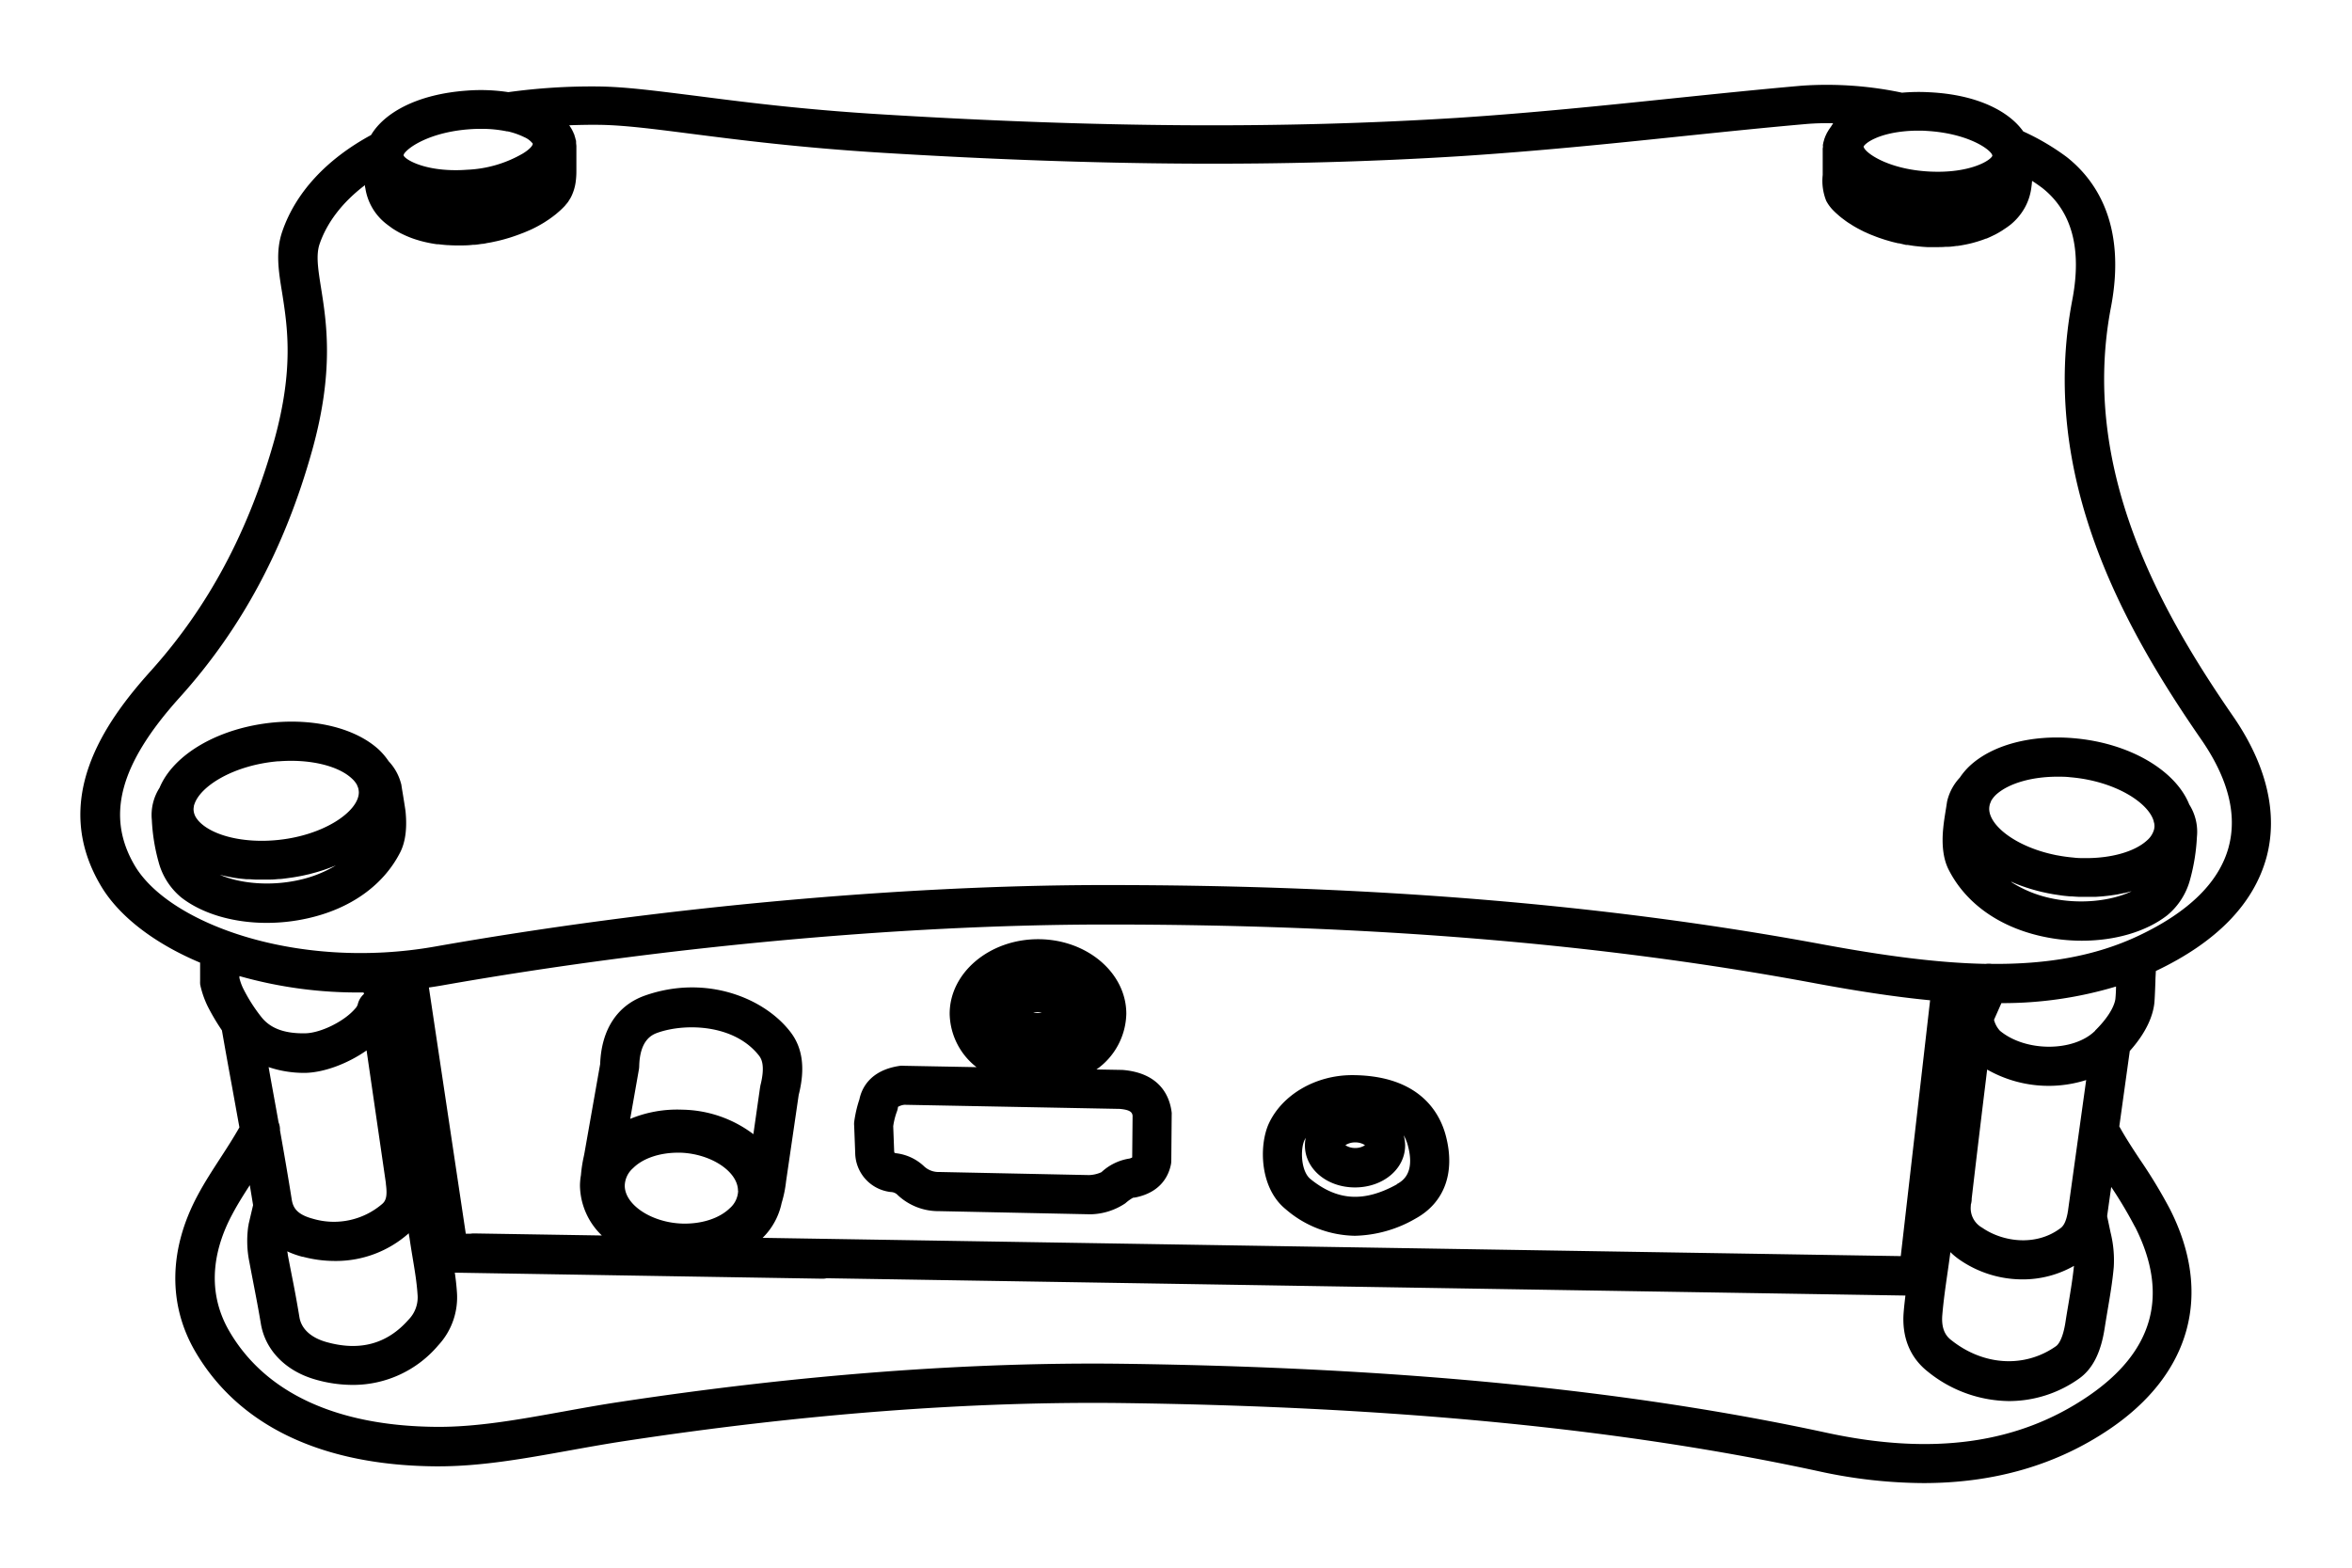 <svg id="Layer_1" data-name="Layer 1" xmlns="http://www.w3.org/2000/svg" viewBox="0 0 480 320"><defs><style>.cls-1{fill:#000;}</style></defs><path class="cls-1" d="M455.72,146.19c-14.91-21.58-31.22-50.58-24.91-83.5,3.23-16.92-3.14-26-9.06-30.66a48.55,48.55,0,0,0-8.84-5.2c-2.89-4.09-9.35-7.53-19.21-8a38.92,38.92,0,0,0-5.53.09,74.46,74.46,0,0,0-20.44-1.43c-8.67.76-17.17,1.64-26.17,2.57-14.22,1.48-28.92,3-44.19,4-35.7,2.24-72.89,2-117-.69-16.76-1-28.87-2.59-38.61-3.84-8-1-14.24-1.83-19.75-1.88a124.35,124.35,0,0,0-18.27,1.16,37.12,37.12,0,0,0-8.39-.32c-10.4.73-17,4.64-19.62,9.07C66.53,32.56,60.28,39.4,57.59,47.3c-1.38,4.07-.75,8,0,12.55C58.66,66.7,60,75.24,56,89.77,50.75,108.48,42.5,123.92,30.73,137c-9.37,10.41-20.62,26.28-10.08,43.91,3.63,6.07,10.75,11.62,20.19,15.59v3.72s0,0,0,.08a2.85,2.85,0,0,0,0,.4c0,.14,0,.28.06.41a.22.22,0,0,1,0,.08,19.34,19.34,0,0,0,1.51,4.27,44.53,44.53,0,0,0,2.88,4.86q1,5.73,2.06,11.46c.5,2.75,1,5.54,1.51,8.34-1.18,2.07-2.46,4.07-3.82,6.16-1.6,2.48-3.26,5-4.71,7.73-5.9,11-6.07,22.3-.48,31.87,8.83,15.12,25.76,23.22,48.94,23.43,9.06.08,18-1.54,27.5-3.25,3.66-.66,7.44-1.34,11.2-1.91C164,288.59,198.21,286,229.3,286.4c55.57.73,101.93,5.27,141.75,13.89a101.69,101.69,0,0,0,21.49,2.44c14.47,0,27.22-3.7,38.06-11.07,16.56-11.26,21-27.6,12.25-44.84a103.44,103.44,0,0,0-6.12-10.12c-1.55-2.34-3-4.57-4.22-6.78l2.14-15.39c3.63-4.06,4.73-7.44,5-9.66.08-.68.14-2.15.23-4.51,0-.65.06-1.43.09-2.16,12.44-5.91,20-13.73,22.59-23.24C464.94,166.07,462.58,156.12,455.72,146.19ZM406.51,31.49l.06.16a.08.08,0,0,1,0,0h0c0,.05,0,.09.05.1v0h0c-.25.95-4.58,3.71-12.94,3.26-8.59-.46-13.29-4-13.35-5.11v0c.43-.78,2.93-2.52,8.07-3.07h0a28.12,28.12,0,0,1,3-.16c.57,0,1.17,0,1.79.05C401.13,27.18,405.72,30.13,406.51,31.49ZM95.88,26.38c.8-.06,1.57-.08,2.3-.08a25.35,25.35,0,0,1,5.25.51l.16,0A15.49,15.49,0,0,1,107,28a4.41,4.41,0,0,1,1.73,1.32v0l0,0c0,.43-.7,1.2-2,2a24.65,24.65,0,0,1-11.45,3.33c-1,.08-2,.1-2.91.08-6.37-.13-9.73-2.25-10-3h0v0h0v0l0-.11a1.34,1.34,0,0,0,.07-.18C83.32,30,87.93,26.94,95.88,26.38ZM422.06,247c0,.17-.05.31-.08.46s0,.21-.05.31c-.39,2-1,2.65-1.52,3-5,3.7-11.76,2.71-15.9-.18a4.54,4.54,0,0,1-2.3-4.46c0-.13,0-.27.05-.41a4.06,4.06,0,0,0,.13-1.09q1.39-11.92,2.85-23.82l.3-2.49a25.33,25.33,0,0,0,20.21,2.14ZM396.39,268.4c.24-2.87.65-5.71,1.08-8.7q.3-2.06.57-4.11a14.52,14.52,0,0,0,1.89,1.56,22.54,22.54,0,0,0,12.85,4,21,21,0,0,0,10.48-2.76c-.26,2.54-.68,5.06-1.12,7.72-.21,1.24-.42,2.47-.61,3.72-.56,3.64-1.54,4.67-1.93,4.95-6.42,4.52-14.81,4-21.37-1.22C397.31,272.87,396.12,271.53,396.39,268.4Zm31.19-58c-4.38,4.33-14.19,4.36-19.43,0a5.25,5.25,0,0,1-1.21-2.23l1.51-3.41a80.19,80.19,0,0,0,23.39-3.39c0,1.12-.1,2.24-.13,2.54C431.63,204.55,431.11,206.87,427.58,210.36Zm-39.67,46-232.27-3.73a14,14,0,0,0,3.88-7.12,23.94,23.94,0,0,0,.9-4.39L163,223.5c1.37-5.42.81-9.64-1.71-12.88-5.4-7-17.31-11.74-29.65-7.41-5.67,2-8.91,6.94-9.16,14l-3.07,17.4c-.07.43-.16.91-.26,1.4a28,28,0,0,0-.59,3.86,13,13,0,0,0-.2,2.16,14.4,14.4,0,0,0,4.47,10.16l-26.15-.42h-.06a4.07,4.07,0,0,0-.61.06l-.95,0-7.53-50.26c.86-.12,1.73-.26,2.61-.41,44.57-7.86,93.66-12.39,134.69-12.44,54.35-.07,102,3.85,145.66,12,8.25,1.53,16,2.74,23.41,3.46Zm-313.1-42,3.94,27.1a.88.88,0,0,1,0,.16.06.06,0,0,1,0,0c.34,2.51,0,3.45-.76,4.1a15.13,15.13,0,0,1-14.18,3c-3.35-.9-4-2.37-4.26-3.84-.75-4.73-1.57-9.48-2.41-14.2a3.88,3.88,0,0,0-.29-1.62c-.53-3-1.07-5.93-1.6-8.85-.14-.81-.29-1.62-.43-2.43A22.54,22.54,0,0,0,62,219h.26C66.16,218.93,71,217.09,74.81,214.42Zm-13,42.13a25.35,25.35,0,0,0,6.52.86,22.34,22.34,0,0,0,15.1-5.66l0,0c0,.31.1.63.15,1,.19,1.33.41,2.66.63,4,.43,2.58.84,5,1,7.46a6.49,6.49,0,0,1-1.82,5.17c-4.39,5-10,6.5-16.82,4.57-3.13-.89-5.07-2.69-5.46-5.05-.47-2.87-1-5.74-1.56-8.53-.27-1.38-.54-2.76-.82-4.24,0-.23-.07-.46-.11-.68A18.68,18.68,0,0,0,61.78,256.55Zm88.83-13.48a4.93,4.93,0,0,1-1.71,3.58c-2.16,2.09-5.78,3.25-9.73,3.13-6.23-.21-11.7-3.83-11.7-7.75a4.92,4.92,0,0,1,1.71-3.58c2-2,5.43-3.14,9.13-3.14h.6C145.14,235.53,150.61,239.15,150.61,243.07Zm4.54-21.37a3.58,3.58,0,0,0-.09.45l-1.34,9.38a24.68,24.68,0,0,0-14.55-5,25,25,0,0,0-10.59,1.88l1.78-10.1a6,6,0,0,0,.06-.61c.12-5.6,2.81-6.54,3.82-6.9,5.55-1.94,15.62-1.76,20.68,4.76C155.26,216,156.3,217.3,155.15,221.7Zm-81-19.12.12.31A4.08,4.08,0,0,0,73,205.06a2.34,2.34,0,0,1-.55.86c-2.24,2.61-7.13,5-10.27,5-4.12.06-7-1-8.83-3.31a33.34,33.34,0,0,1-3.74-5.88,10.65,10.65,0,0,1-.75-2.1v-.39A88.34,88.34,0,0,0,74.17,202.58Zm361.55,47.87c7,13.83,3.81,25.47-9.62,34.59-14.24,9.69-31.69,12.12-53.36,7.43-40.34-8.73-87.23-13.33-143.33-14.07-31.54-.41-66.22,2.21-103.06,7.8-3.87.58-7.71,1.28-11.42,1.95-9.1,1.64-17.7,3.2-26,3.12-20.22-.18-34.78-6.91-42.11-19.47-5.3-9.06-2.59-18.07.62-24,1.06-2,2.26-3.89,3.53-5.86.23,1.36.45,2.72.67,4.07l-.92,3.92c0,.12,0,.23-.06.36a21.42,21.42,0,0,0,.23,7.38c.26,1.4.53,2.8.8,4.2.53,2.73,1.07,5.55,1.53,8.31.89,5.43,5.06,9.71,11.16,11.44A27.58,27.58,0,0,0,72,282.69a22.75,22.75,0,0,0,17.43-8.07,14.37,14.37,0,0,0,3.81-11c-.09-1.3-.24-2.58-.42-3.84l75,1.23h.06a3.68,3.68,0,0,0,.82-.09l220.16,3.53c-.13,1.1-.26,2.21-.35,3.32-.43,5.06,1.23,9.25,4.81,12.12a26.73,26.73,0,0,0,16.7,6.1,24.65,24.65,0,0,0,14.28-4.59c2.75-1.94,4.46-5.3,5.22-10.28.19-1.2.39-2.4.59-3.6.49-2.88,1-5.85,1.27-8.88a23.39,23.39,0,0,0-.65-7.05l-.69-3.27a1.25,1.25,0,0,0,0-.19l.82-5.85A86.93,86.93,0,0,1,435.72,250.45Zm19.11-77.57c-1.92,7.17-8.1,13.27-18.37,18.13-8.92,4.22-18.84,5.85-30,5.76a4,4,0,0,0-1.2,0c-10.1-.19-21.19-1.74-33.41-4C328,184.62,280.29,180.66,226,180.66h-1.2c-41.47.05-91.06,4.62-136.07,12.56-27.79,4.9-54.07-4.56-61.18-16.45-6-10.1-3.22-20.73,9.16-34.45,12.61-14,21.44-30.47,27-50.4,4.52-16.22,2.94-26.11,1.78-33.34-.6-3.78-1-6.51-.29-8.7,1.52-4.48,4.68-8.59,9.28-12.09,0,.18,0,.36.07.55a.09.09,0,0,0,0,0,11.42,11.42,0,0,0,4.2,7.29h0c.43.34.88.66,1.34,1l.3.19c.46.29.94.57,1.43.82l.23.11q.69.34,1.41.63l.25.1c.53.21,1.07.39,1.62.55l.33.1a26.92,26.92,0,0,0,3.53.73l.32,0c.6.07,1.21.14,1.83.18h.16q.9.06,1.8.06h.23c1,0,2,0,3-.13l.2,0c.43,0,.85-.08,1.27-.14l.36-.05c.38,0,.75-.11,1.12-.18l.38-.06c.39-.07.77-.15,1.16-.24l.29-.06c1-.22,1.92-.48,2.86-.77l.24-.08c.38-.12.74-.25,1.11-.38l.38-.14,1-.38.39-.16,1-.43.32-.15a26.7,26.7,0,0,0,2.37-1.29l.3-.19.79-.52.36-.26c.23-.16.45-.33.67-.5l.35-.27.65-.56.28-.25c.3-.28.58-.55.85-.84h0c.12-.12.21-.26.32-.38s.28-.33.4-.5.18-.3.28-.45.2-.31.28-.47a9.69,9.69,0,0,0,1-3.32,15.82,15.82,0,0,0,.12-2v-.71c0-.55,0-1.1,0-1.65v-.13q0-.9,0-1.8c0-.26,0-.51,0-.76,0,0,0-.08,0-.12l-.06-.58a1.55,1.55,0,0,0,0-.21c0-.15,0-.31-.08-.46l-.06-.25a3.31,3.31,0,0,0-.12-.42,2.41,2.41,0,0,0-.08-.25c0-.14-.1-.28-.16-.41a1.86,1.86,0,0,0-.1-.25l-.22-.44-.12-.22c-.1-.17-.21-.34-.33-.52a.71.71,0,0,0-.1-.14l0-.06c2-.07,4-.11,6-.09,5,.05,11.11.83,18.8,1.82,9.85,1.26,22.12,2.84,39.14,3.89,44.47,2.72,82,2.94,118,.68,15.43-1,30.22-2.5,44.51-4,9-.93,17.44-1.81,26-2.56a50.93,50.93,0,0,1,5.47-.15,2.74,2.74,0,0,0-.23.36,3.28,3.28,0,0,0-.2.31l0,0c-.06.07-.1.15-.16.22l-.25.36c-.08.11-.14.23-.21.34l-.21.35c-.06.11-.11.22-.16.33l-.16.34c-.05.12-.09.23-.13.35a3,3,0,0,0-.12.32c0,.12-.07.25-.1.37s-.06.21-.08.31-.05.27-.08.41,0,.19,0,.29,0,.31-.05.47a2,2,0,0,0,0,.25c0,.2,0,.42,0,.63v.12c0,.61,0,1.22,0,1.83v.6c0,.38,0,.75,0,1.13v.74h0s0,.09,0,.13A11,11,0,0,0,372.7,41,8.4,8.4,0,0,0,374,42.81c.27.28.55.55.85.82l.24.21c.22.2.44.38.67.57l.33.25.67.5.36.25.73.46c.11.08.23.15.35.22.28.18.58.34.88.51l.25.13c.39.21.79.41,1.19.61l.18.07c.34.17.7.32,1.05.47l.41.16.87.34.47.17.87.29.47.15.93.27.43.12,1.21.29.17,0L389,50l.34,0,1.08.17.48.06.95.1.52.05.95.06.5,0,1,0h.38c.63,0,1.26,0,1.88-.06l.37,0c.62,0,1.25-.1,1.86-.18l.18,0c.59-.08,1.17-.19,1.74-.3l.27-.06c.59-.12,1.17-.27,1.74-.44l.34-.1c.58-.18,1.15-.37,1.7-.59l.09,0c.53-.22,1.05-.46,1.57-.72l.27-.13c.51-.27,1-.55,1.48-.86l.26-.18a16,16,0,0,0,1.41-1,12,12,0,0,0,2.7-3.15l.09-.15.09-.16a11.37,11.37,0,0,0,1.29-3.85q.12-.81.18-1.59c.79.5,1.48,1,2.06,1.43,6.07,4.77,8.14,12.46,6.15,22.86-6.86,35.84,10.39,66.69,26.19,89.56C454.7,158.79,456.62,166.24,454.83,172.88Z"/><path class="cls-1" d="M423.16,150.68c-8.61-.73-16.49,1.36-21.09,5.58a13.84,13.84,0,0,0-2.11,2.47,10.6,10.6,0,0,0-2.5,4.49,5.23,5.23,0,0,0-.12.54c-.08.53-.16,1.06-.25,1.59-.18,1.15-.38,2.33-.5,3.57-.37,3.55,0,6.44,1.09,8.59,3.46,6.82,10.21,11.66,19,13.61a37.66,37.66,0,0,0,8.2.9c6.75,0,13.11-1.83,17.43-5.2a14.25,14.25,0,0,0,4.67-7.37,40,40,0,0,0,1.37-8.6,10.39,10.39,0,0,0-1.56-6.63C444,157.24,434.59,151.64,423.16,150.68Zm-3.28,7.86c.85,0,1.73,0,2.61.11,9.08.76,16,5.17,17.05,9,0,.09,0,.18.07.27a4.06,4.06,0,0,1,.08.68,3.23,3.23,0,0,1-.1.76,4.54,4.54,0,0,1-1.43,2.19c-2.53,2.32-7.36,3.66-12.69,3.61-.76,0-1.53,0-2.31-.11a32.45,32.45,0,0,1-3.22-.44l-.35-.06-.27-.06c-7.85-1.64-13.36-5.93-13.36-9.4a3,3,0,0,1,.09-.73.11.11,0,0,0,0-.05,3.65,3.65,0,0,1,.27-.69.59.59,0,0,1,0-.08,5.6,5.6,0,0,1,1.12-1.4C410,159.88,414.66,158.54,419.88,158.54Zm-1.46,24.78a24.32,24.32,0,0,1-8-3.3l.12,0c.4.18.81.35,1.22.51h0c.41.16.83.32,1.26.46l.4.14.94.3.44.13,1.05.29.32.08c.46.12.93.22,1.4.32l.32.07,1.12.21.46.07,1.07.16.43.06q.74.09,1.5.15l.33,0q.68.06,1.35.09h.18c.49,0,1,0,1.47,0h0c.5,0,1,0,1.48,0l.51,0,1-.07.57-.05.9-.1.55-.07.94-.14.47-.08,1.27-.26.08,0c.45-.1.9-.22,1.33-.34l.09,0C430.64,184,424.27,184.62,418.42,183.32Z"/><path class="cls-1" d="M82.2,162c-.09-.53-.18-1.07-.26-1.6a2.57,2.57,0,0,0-.12-.55,10.48,10.48,0,0,0-2.5-4.46,14.1,14.1,0,0,0-2-2.37c-4.58-4.21-12.5-6.3-21.14-5.58-11.41,1-20.76,6.48-23.62,13.37a10.29,10.29,0,0,0-1.57,6.61,38.59,38.59,0,0,0,1.37,8.51,14.06,14.06,0,0,0,4.68,7.3c4.32,3.34,10.67,5.15,17.41,5.15a38,38,0,0,0,8.3-.92c8.74-1.94,15.45-6.71,18.9-13.43,1.1-2.14,1.47-5,1.1-8.54C82.57,164.27,82.38,163.11,82.2,162Zm-25.4-6.59c6.26-.52,12.18.85,15,3.5a5,5,0,0,1,1.08,1.35l0,.06a3.44,3.44,0,0,1,.26.67.09.09,0,0,0,0,.05,3.26,3.26,0,0,1,.09.69c0,3.95-7.36,9-17.2,9.79-6.27.52-12.18-.85-15.06-3.5a6.81,6.81,0,0,1-.59-.62l-.09-.13a3.35,3.35,0,0,1-.79-2.06h0a3,3,0,0,1,.08-.65c0-.1,0-.21.07-.31C40.81,160.46,47.74,156.15,56.8,155.39ZM61,179.63c-5.66,1.27-11.8.8-16.15-1.07l.35.09.79.18.54.11.8.15.56.1.85.12.53.06,1,.1.46,0c.45,0,.9.06,1.35.07h.09c.45,0,.91,0,1.37,0h.09l1.13,0h.48c.54,0,1.09-.06,1.65-.11h.1c.45,0,.89-.08,1.33-.13l.5-.07.94-.13.54-.09.9-.16.5-.1c.36-.07.72-.16,1.08-.24l.28-.06,1.3-.35.42-.12.88-.27.49-.16.79-.28.47-.17.85-.34.29-.12A24.69,24.69,0,0,1,61,179.63Z"/><path class="cls-1" d="M229,218.39l-.23,0-5-.09a14.28,14.28,0,0,0,6.09-11.37c0-8.39-8.09-15.22-18-15.22s-18.05,6.83-18.05,15.22a14.12,14.12,0,0,0,5.48,10.9l-14.93-.28a3.22,3.22,0,0,0-.62,0c-6.27.87-7.92,4.74-8.35,6.85a24.89,24.89,0,0,0-1.07,4.65,3.78,3.78,0,0,0,0,.75l.21,5.5a8.14,8.14,0,0,0,6.73,7.94,4.11,4.11,0,0,0,.6.08,2,2,0,0,1,1.31.58l.08.08a12.1,12.1,0,0,0,8.37,3.24h0l30.68.64h.09l.36,0a13.2,13.2,0,0,0,6.85-2.2l.14-.11a8.68,8.68,0,0,1,1.5-1.07,4.11,4.11,0,0,0,.6-.08c5.32-1.12,6.75-4.73,7.14-6.79a4.52,4.52,0,0,0,.06-.74l.08-9.29a3.44,3.44,0,0,0,0-.46C238.78,224.12,237,219,229,218.39ZM212.61,206.7a4.63,4.63,0,0,1-1.74,0A4.63,4.63,0,0,1,212.61,206.7Zm18.45,29.56a2,2,0,0,1-.58.23,10.8,10.8,0,0,0-5.7,2.78,6.64,6.64,0,0,1-2.54.59l-30.54-.63a4.31,4.31,0,0,1-3.06-1.11,10,10,0,0,0-5.87-2.73l-.23-.09a1.42,1.42,0,0,1-.06-.36l-.19-5.05A14.31,14.31,0,0,1,183,227a4,4,0,0,0,.26-1,.35.35,0,0,1,0-.06,3.33,3.33,0,0,1,1.31-.43l43.94.84c2.26.2,2.54.76,2.63,1.39Z"/><path class="cls-1" d="M276.06,219.46h-.12c-7.46,0-14.28,4-17,9.89-2,4.38-1.93,13.11,3.44,17.47h0a22.08,22.08,0,0,0,14.13,5.43,25.75,25.75,0,0,0,12.41-3.53c5.85-3.23,8.1-9.35,6.17-16.79C293.91,227.3,289.84,219.54,276.06,219.46Zm2.51,14.3a3.49,3.49,0,0,1-2,.57,3.54,3.54,0,0,1-2-.57,3.54,3.54,0,0,1,2-.57A3.49,3.49,0,0,1,278.57,233.76Zm6.49,8c-6.7,3.7-12.14,3.36-17.63-1.1h0c-1.91-1.55-2.1-6-1.21-7.93l.26-.49a7.4,7.4,0,0,0-.17,1.57c0,4.8,4.49,8.57,10.22,8.57s10.23-3.77,10.23-8.57a7.58,7.58,0,0,0-.3-2.08,8.26,8.26,0,0,1,.9,2.25C288.83,239.63,286.09,241.14,285.06,241.71Z"/></svg>